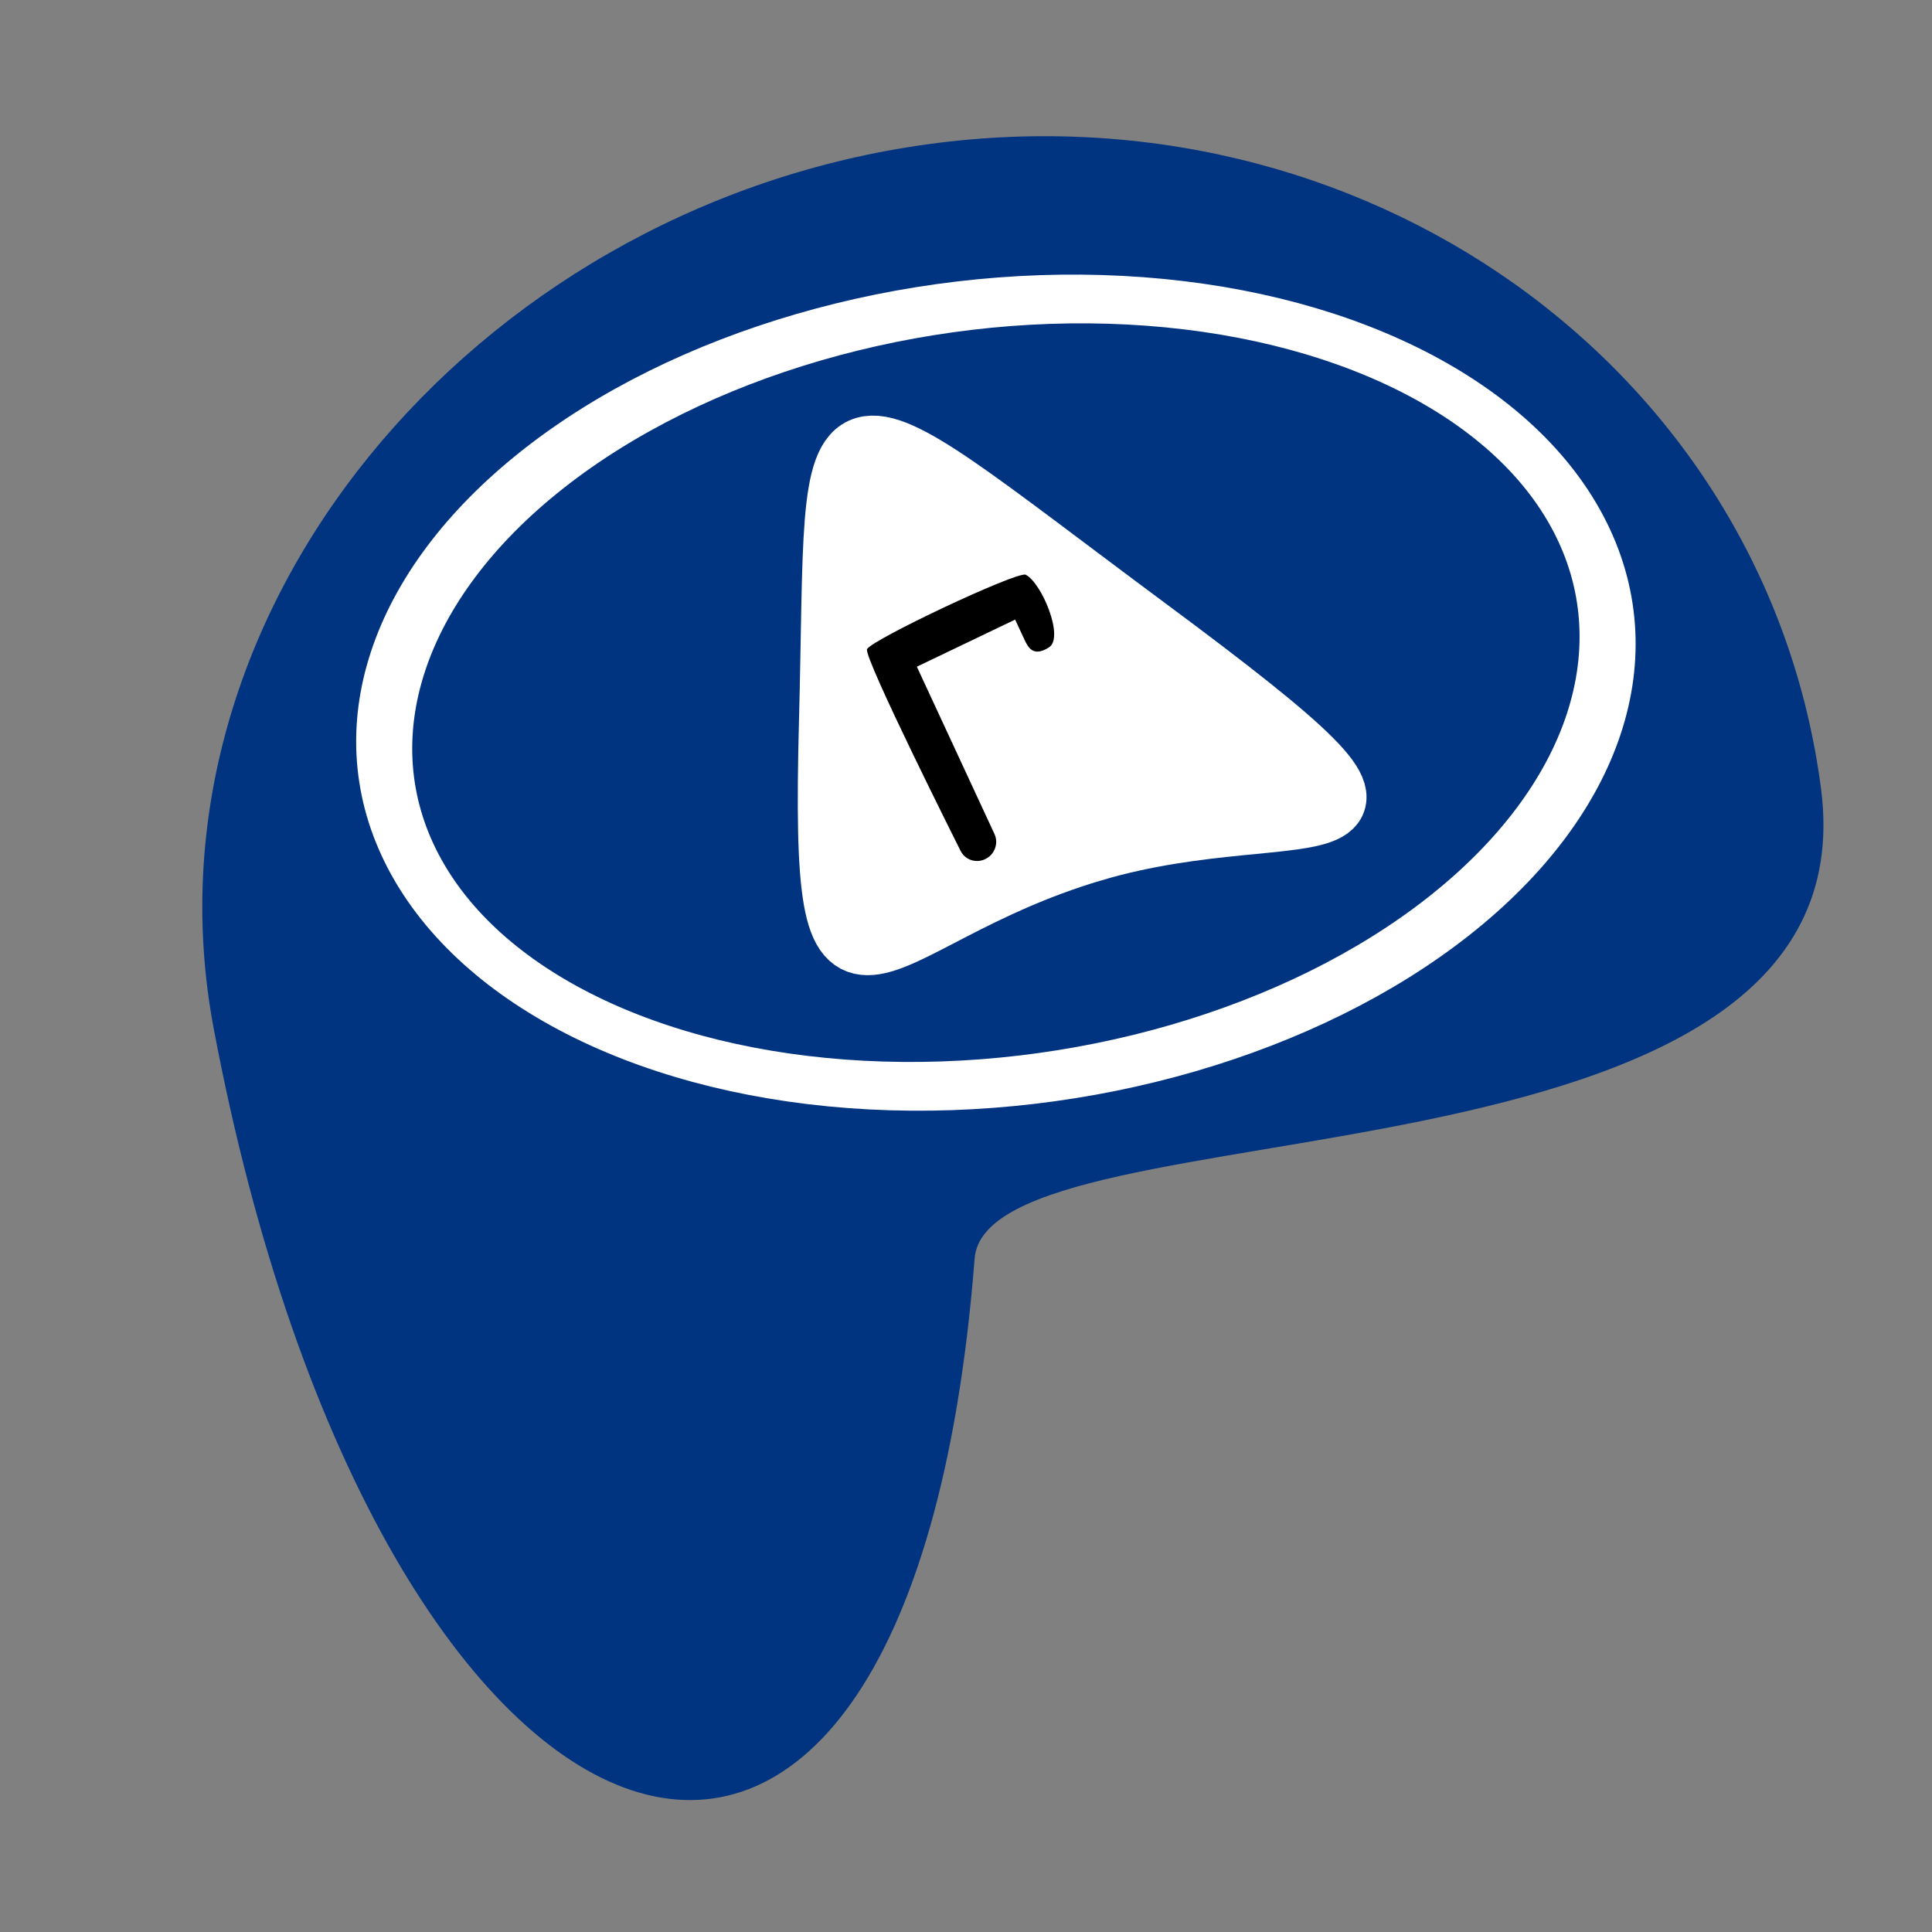 <?xml version="1.0" encoding="UTF-8" standalone="no"?>
<svg
   xmlns:dc="http://purl.org/dc/elements/1.1/"
   xmlns:cc="http://creativecommons.org/ns#"
   xmlns:rdf="http://www.w3.org/1999/02/22-rdf-syntax-ns#"
   xmlns:svg="http://www.w3.org/2000/svg"
   xmlns="http://www.w3.org/2000/svg"
   xmlns:sodipodi="http://sodipodi.sourceforge.net/DTD/sodipodi-0.dtd"
   xmlns:inkscape="http://www.inkscape.org/namespaces/inkscape"
   clip-rule="evenodd"
   fill-rule="evenodd"
   version="1.1"
   viewBox="0 0 1007 1007"
   xml:space="preserve"
   id="svg3336"
   inkscape:version="0.91 r13725"
   sodipodi:docname="navarp.svg"><rect x="0" y="0" width="1007" height="1007" fill="#808080" stroke="none"/><defs
     id="defs3378"><inkscape:perspective
       sodipodi:type="inkscape:persp3d"
       inkscape:vp_x="0 : 503.5 : 1"
       inkscape:vp_y="0 : 1000 : 0"
       inkscape:vp_z="1007 : 503.5 : 1"
       inkscape:persp3d-origin="503.5 : 335.66667 : 1"
       id="perspective3384" /><filter
       style="color-interpolation-filters:sRGB;"
       inkscape:label="Cross-smooth"
       id="filter4421"><feGaussianBlur
         in="SourceGraphic"
         stdDeviation="10"
         result="blur1"
         id="feGaussianBlur4423" /><feComposite
         in="blur1"
         in2="blur1"
         operator="in"
         result="composite1"
         id="feComposite4425" /><feComposite
         in="composite1"
         in2="composite1"
         k2="1"
         operator="arithmetic"
         result="composite2"
         id="feComposite4427" /><feColorMatrix
         in="composite2"
         values="1 0 0 0 0 0 1 0 0 0 0 0 1 0 0 0 0 0 50 0 "
         result="colormatrix1"
         id="feColorMatrix4429" /><feGaussianBlur
         stdDeviation="1"
         result="blur2"
         id="feGaussianBlur4431" /><feColorMatrix
         in="blur2"
         values="1 0 0 0 0 0 1 0 0 0 0 0 1 0 0 0 0 0 5 -1 "
         result="colormatrix2"
         id="feColorMatrix4433" /><feBlend
         in="SourceGraphic"
         in2="colormatrix2"
         stdDeviation="17"
         mode="normal"
         result="blend"
         id="feBlend4435" /><feComposite
         in="blend"
         in2="colormatrix2"
         operator="in"
         result="composite3"
         id="feComposite4437" /></filter></defs><sodipodi:namedview
     pagecolor="#ffffff"
     bordercolor="#666666"
     borderopacity="1"
     objecttolerance="10"
     gridtolerance="10"
     guidetolerance="10"
     inkscape:pageopacity="0"
     inkscape:pageshadow="2"
     inkscape:window-width="1920"
     inkscape:window-height="1138"
     id="namedview3376"
     showgrid="false"
     inkscape:zoom="0.040946538"
     inkscape:cx="-1457.1141"
     inkscape:cy="2782.4022"
     inkscape:window-x="-4"
     inkscape:window-y="-4"
     inkscape:window-maximized="1"
     inkscape:current-layer="g3338" /><g
     transform="translate(-1357.486,-1961.786)"
     id="g3338"><g
       transform="scale(4.167,4.167)"
       id="g3352"><g
         transform="matrix(0.429,0.429,-0.429,0.429,450.8,-507.87)"
         id="g3354" /></g><g
       transform="matrix(25.65,0,0,20.202,-5324.154,-10325.945)"
       id="g3364"
       style="fill:#2a7fff"><g
         transform="matrix(0.426,0,0,0.426,-253.21,87.72)"
         id="g3366"
         style="fill:#2a7fff" /></g><g
       transform="scale(4.167,4.167)"
       id="g3370"><g
         transform="matrix(0.426,0,0,0.426,-290.06,-13.085)"
         id="g3372" /></g><g
       transform="matrix(4.789,-0.716,0.603,4.605,-606.987,108.26)"
       id="g3340"
       style="opacity:1;fill:#003380"><g
         transform="translate(-0.697,165.43)"
         id="g3342"
         style="fill:#003380"><path
           d="m 536.684,409.645 c 0,47.686 -93.311,20.346 -96.923,38.153 -18.799,92.68 -72.566,62.283 -78.006,-38.153 -2.579,-47.624 39.159,-86.341 87.464,-86.341 48.306,0 87.465,38.656 87.465,86.341"
           id="path3344"
           inkscape:connector-curvature="0"
           style="fill:#003380;fill-rule:nonzero"
           sodipodi:nodetypes="csssc" /></g></g><ellipse
       style="opacity:1;fill:none;fill-opacity:1;stroke:#ffffff;stroke-width:27.38;stroke-miterlimit:4;stroke-dasharray:none;stroke-opacity:1"
       id="path4531"
       cx="590.369"
       cy="2810.763"
       rx="316.182"
       ry="209.342"
       transform="matrix(0.96,-0.279,0.466,0.885,0,0)" /><path
       style="opacity:1;fill:#ffffff;fill-opacity:1;stroke:#ffffff;stroke-width:32.721;stroke-miterlimit:4;stroke-dasharray:none;stroke-opacity:1"
       d="m 1927.091,2404.907 c -121.146,35.877 -141.601,116.564 -136.793,-67.387 4.809,-183.952 -11.661,-179.125 164.699,-48.267 176.361,130.858 83.3,82.721 -27.907,115.655 z"
       id="path4533"
       inkscape:connector-curvature="0"
       sodipodi:nodetypes="ssss" /><path
       style="color:#000000;font-style:normal;font-variant:normal;font-weight:normal;font-stretch:normal;font-size:medium;line-height:normal;font-family:sans-serif;text-indent:0;text-align:start;text-decoration:none;text-decoration-line:none;text-decoration-style:solid;text-decoration-color:#000000;letter-spacing:normal;word-spacing:normal;text-transform:none;direction:ltr;block-progression:tb;writing-mode:lr-tb;baseline-shift:baseline;text-anchor:start;white-space:normal;clip-rule:nonzero;display:inline;overflow:visible;visibility:visible;opacity:1;isolation:auto;mix-blend-mode:normal;color-interpolation:sRGB;color-interpolation-filters:linearRGB;solid-color:#000000;solid-opacity:1;fill:#000000;fill-opacity:1;fill-rule:evenodd;stroke:none;stroke-width:60.6;stroke-linecap:round;stroke-linejoin:miter;stroke-miterlimit:10;stroke-dasharray:none;stroke-dashoffset:0;stroke-opacity:1;color-rendering:auto;image-rendering:auto;shape-rendering:auto;text-rendering:auto;enable-background:accumulate"
       d="m 1809.4,2300.189 c -1.695,4.61 48.574,104.71 48.574,104.71 2.209,4.952 8.081,7.058 13.046,4.677 4.965,-2.38 7.103,-8.325 4.749,-13.208 l -40.397,-87.084 51.231,-24.558 4.562,9.833 c 2.209,4.952 4.918,9.779 13.046,4.678 8.128,-5.101 -3.684,-33.568 -12.135,-37.913 -4.901,-1.717 -80.98,34.254 -82.675,38.865 z"
       id="path4575"
       inkscape:connector-curvature="0"
       sodipodi:nodetypes="zcscccczcz" /></g></svg>